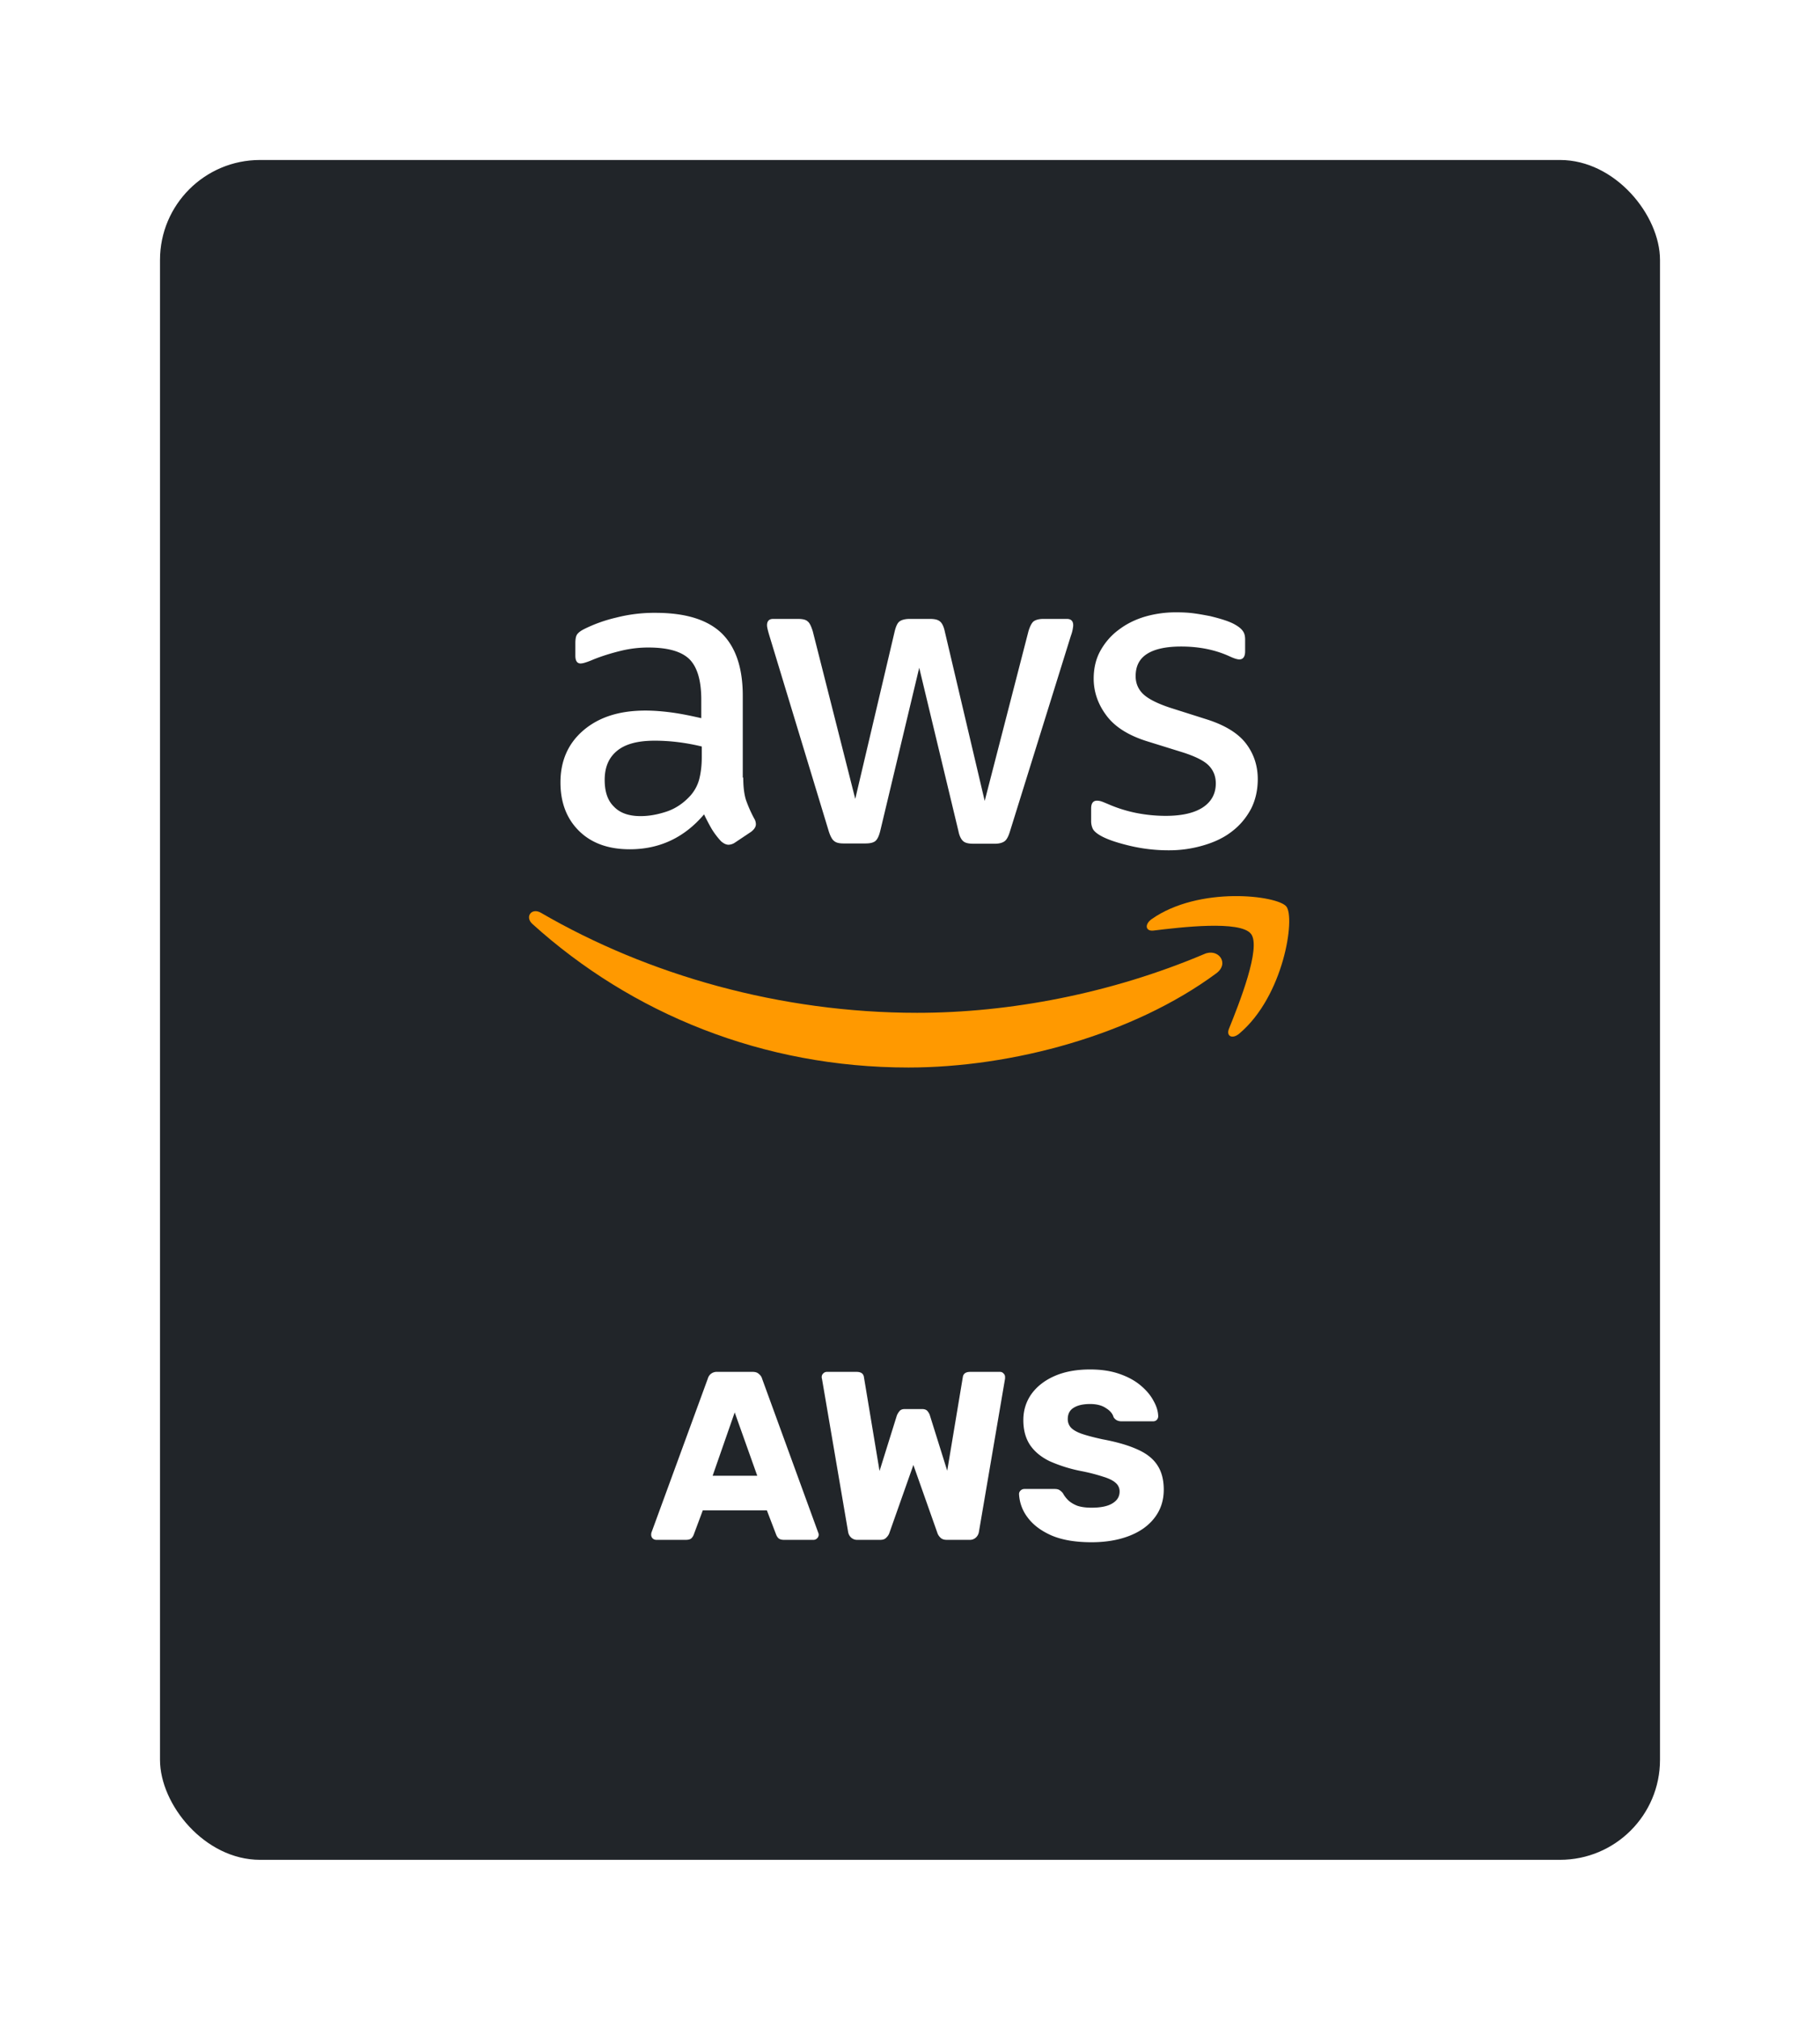<svg width="91" height="101" fill="none" xmlns="http://www.w3.org/2000/svg"><g filter="url(#a)"><rect x="8" y="6" width="75" height="85" rx="5" fill="#212529"/><g clip-path="url(#b)"><path d="M37.162 36.886c0 .468.05.848.14 1.127.1.278.227.582.404.911a.551.551 0 0 1 .088.291c0 .127-.075.253-.24.38l-.796.532a.606.606 0 0 1-.329.114c-.126 0-.253-.064-.38-.178a3.912 3.912 0 0 1-.454-.595 9.832 9.832 0 0 1-.392-.746c-.986 1.164-2.225 1.746-3.717 1.746-1.062 0-1.909-.303-2.528-.911-.62-.608-.935-1.418-.935-2.43 0-1.076.379-1.95 1.15-2.608.771-.658 1.795-.987 3.097-.987.43 0 .872.037 1.34.1.468.064.948.165 1.454.28v-.925c0-.962-.202-1.633-.594-2.025-.405-.393-1.087-.583-2.06-.583-.443 0-.898.051-1.366.165-.468.114-.923.253-1.366.43-.202.089-.353.14-.442.165a.774.774 0 0 1-.202.038c-.177 0-.266-.127-.266-.392v-.62c0-.203.026-.355.089-.444.063-.088.177-.177.354-.266a7.268 7.268 0 0 1 1.593-.57 7.653 7.653 0 0 1 1.972-.24c1.504 0 2.604.342 3.312 1.026.695.683 1.05 1.721 1.05 3.114v4.101h.024ZM32.03 38.81c.417 0 .847-.076 1.302-.228.455-.152.86-.43 1.2-.81a2.01 2.01 0 0 0 .43-.81c.077-.304.127-.67.127-1.101v-.532a10.54 10.54 0 0 0-1.163-.215 9.519 9.519 0 0 0-1.188-.076c-.847 0-1.467.164-1.884.506-.417.342-.62.823-.62 1.456 0 .595.152 1.038.468 1.342.304.316.746.468 1.328.468Zm10.151 1.367c-.227 0-.38-.038-.48-.126-.101-.076-.19-.253-.266-.494l-2.97-9.785c-.076-.253-.114-.418-.114-.506 0-.203.1-.317.303-.317h1.239c.24 0 .404.038.493.127.101.075.177.253.253.493l2.124 8.38 1.972-8.38c.063-.253.139-.418.24-.493.101-.076.278-.127.506-.127h1.01c.241 0 .406.038.507.127.1.075.19.253.24.493l1.997 8.482 2.187-8.482c.076-.253.165-.418.253-.493.101-.076.266-.127.493-.127h1.176c.202 0 .316.101.316.316 0 .064-.013.127-.025.203a1.815 1.815 0 0 1-.089.317l-3.047 9.785c-.076.253-.164.417-.265.493-.101.076-.266.127-.48.127h-1.088c-.24 0-.404-.038-.505-.127-.102-.088-.19-.253-.24-.506l-1.96-8.165-1.947 8.152c-.063.254-.139.418-.24.507-.101.088-.278.126-.506.126h-1.087Zm16.245.342a8.356 8.356 0 0 1-1.947-.228c-.632-.152-1.125-.316-1.454-.506-.202-.114-.341-.24-.392-.355a.895.895 0 0 1-.076-.354v-.646c0-.265.101-.392.291-.392.076 0 .152.013.228.038.075.025.19.076.316.127.43.19.897.341 1.39.443a7.58 7.58 0 0 0 1.505.151c.796 0 1.415-.139 1.845-.417.43-.279.658-.684.658-1.203 0-.354-.114-.645-.342-.886-.227-.24-.657-.456-1.276-.658l-1.833-.57c-.923-.291-1.606-.721-2.023-1.291-.417-.557-.632-1.177-.632-1.835 0-.532.114-1 .341-1.406.228-.405.531-.76.91-1.038.38-.29.81-.506 1.315-.658a5.502 5.502 0 0 1 1.593-.215c.278 0 .569.012.847.05.29.038.556.09.822.14.252.063.492.126.72.202.228.076.405.152.531.228.177.101.303.203.38.317.075.1.113.24.113.417v.595c0 .266-.101.405-.29.405-.102 0-.266-.05-.481-.151-.72-.33-1.53-.494-2.427-.494-.72 0-1.29.114-1.682.354-.392.24-.594.608-.594 1.127 0 .354.127.658.38.899.252.24.72.48 1.39.696l1.795.57c.91.29 1.568.696 1.96 1.215.392.519.581 1.114.581 1.772 0 .544-.114 1.038-.328 1.468-.228.43-.532.81-.923 1.114-.392.317-.86.545-1.404.71a6.005 6.005 0 0 1-1.807.265Z" fill="#fff"/><path fill-rule="evenodd" clip-rule="evenodd" d="M60.815 46.671c-4.159 3.076-10.202 4.71-15.397 4.71-7.282 0-13.843-2.697-18.798-7.178-.392-.355-.038-.836.43-.557 5.36 3.114 11.971 5 18.81 5 4.614 0 9.684-.962 14.348-2.937.696-.316 1.29.456.607.962Z" fill="#F90"/><path fill-rule="evenodd" clip-rule="evenodd" d="M62.547 44.697c-.53-.684-3.514-.33-4.867-.165-.404.05-.467-.304-.1-.57 2.376-1.67 6.282-1.19 6.737-.633.455.57-.126 4.481-2.351 6.355-.341.291-.67.14-.518-.24.505-1.254 1.63-4.077 1.1-4.748Z" fill="#F90"/></g><path d="M32.811 75a.272.272 0 0 1-.18-.072.272.272 0 0 1-.072-.18c0-.04.004-.076.012-.108l2.82-7.704a.464.464 0 0 1 .144-.228.466.466 0 0 1 .324-.108h1.776c.136 0 .24.036.312.108.08.064.132.14.156.228l2.808 7.704a.238.238 0 0 1 .024.108.252.252 0 0 1-.084.18.244.244 0 0 1-.18.072h-1.476c-.12 0-.212-.028-.276-.084a.528.528 0 0 1-.108-.168l-.468-1.224H35.14l-.456 1.224a.528.528 0 0 1-.108.168c-.056.056-.152.084-.288.084h-1.476Zm2.82-3.204h2.232l-1.128-3.168-1.104 3.168ZM42.873 75a.438.438 0 0 1-.323-.12.489.489 0 0 1-.144-.276l-1.309-7.668a.107.107 0 0 1-.011-.048v-.036a.23.23 0 0 1 .072-.168.252.252 0 0 1 .18-.084h1.487c.224 0 .348.088.372.264l.78 4.692.865-2.772a.794.794 0 0 1 .12-.204c.055-.08.147-.12.275-.12h.864c.136 0 .233.04.288.12.056.072.092.14.108.204l.864 2.76.78-4.68c.025-.176.148-.264.373-.264H50c.073 0 .133.028.18.084a.23.23 0 0 1 .073.168V66.936l-1.308 7.668a.489.489 0 0 1-.145.276.438.438 0 0 1-.324.12h-1.14c-.136 0-.24-.036-.312-.108a.601.601 0 0 1-.143-.204l-1.212-3.432-1.212 3.432a.601.601 0 0 1-.145.204c-.064.072-.163.108-.3.108h-1.14Zm11.703.12c-.8 0-1.465-.112-1.992-.336-.529-.232-.928-.532-1.2-.9a2.084 2.084 0 0 1-.432-1.176.23.23 0 0 1 .072-.168.264.264 0 0 1 .191-.084h1.512c.113 0 .197.02.253.06a.62.62 0 0 1 .168.156c.063.12.151.236.263.348.12.112.273.204.456.276.193.064.428.096.709.096.463 0 .812-.072 1.044-.216.24-.144.36-.34.36-.588a.548.548 0 0 0-.192-.432c-.128-.12-.336-.224-.624-.312a9.384 9.384 0 0 0-1.129-.288 7.324 7.324 0 0 1-1.56-.492c-.424-.208-.748-.476-.971-.804-.224-.336-.337-.752-.337-1.248 0-.488.136-.924.408-1.308.28-.384.668-.684 1.164-.9.497-.216 1.085-.324 1.765-.324.552 0 1.035.072 1.452.216.423.144.78.336 1.067.576.288.24.505.496.648.768.153.264.233.524.24.78a.272.272 0 0 1-.072.18.244.244 0 0 1-.18.072h-1.584a.504.504 0 0 1-.228-.048.442.442 0 0 1-.168-.156c-.047-.176-.175-.328-.384-.456-.2-.136-.464-.204-.791-.204-.352 0-.628.064-.828.192-.193.12-.288.308-.288.564 0 .16.052.3.156.42.112.12.292.224.54.312.255.088.603.18 1.043.276.728.136 1.316.308 1.764.516.449.2.776.464.985.792.208.32.312.724.312 1.212 0 .544-.157 1.016-.469 1.416-.303.392-.727.692-1.272.9-.544.208-1.168.312-1.872.312Z" fill="#fff"/></g><defs><clipPath id="b"><path fill="#fff" transform="translate(26.106 20)" d="M0 0h38.788v40H0z"/></clipPath><filter id="a" x="0" y="0" width="91" height="101" filterUnits="userSpaceOnUse" color-interpolation-filters="sRGB"><feFlood flood-opacity="0" result="BackgroundImageFix"/><feColorMatrix in="SourceAlpha" values="0 0 0 0 0 0 0 0 0 0 0 0 0 0 0 0 0 0 127 0" result="hardAlpha"/><feOffset dy="2"/><feGaussianBlur stdDeviation="4"/><feColorMatrix values="0 0 0 0 0 0 0 0 0 0 0 0 0 0 0 0 0 0 0.75 0"/><feBlend in2="BackgroundImageFix" result="effect1_dropShadow_505_295"/><feBlend in="SourceGraphic" in2="effect1_dropShadow_505_295" result="shape"/></filter></defs></svg>